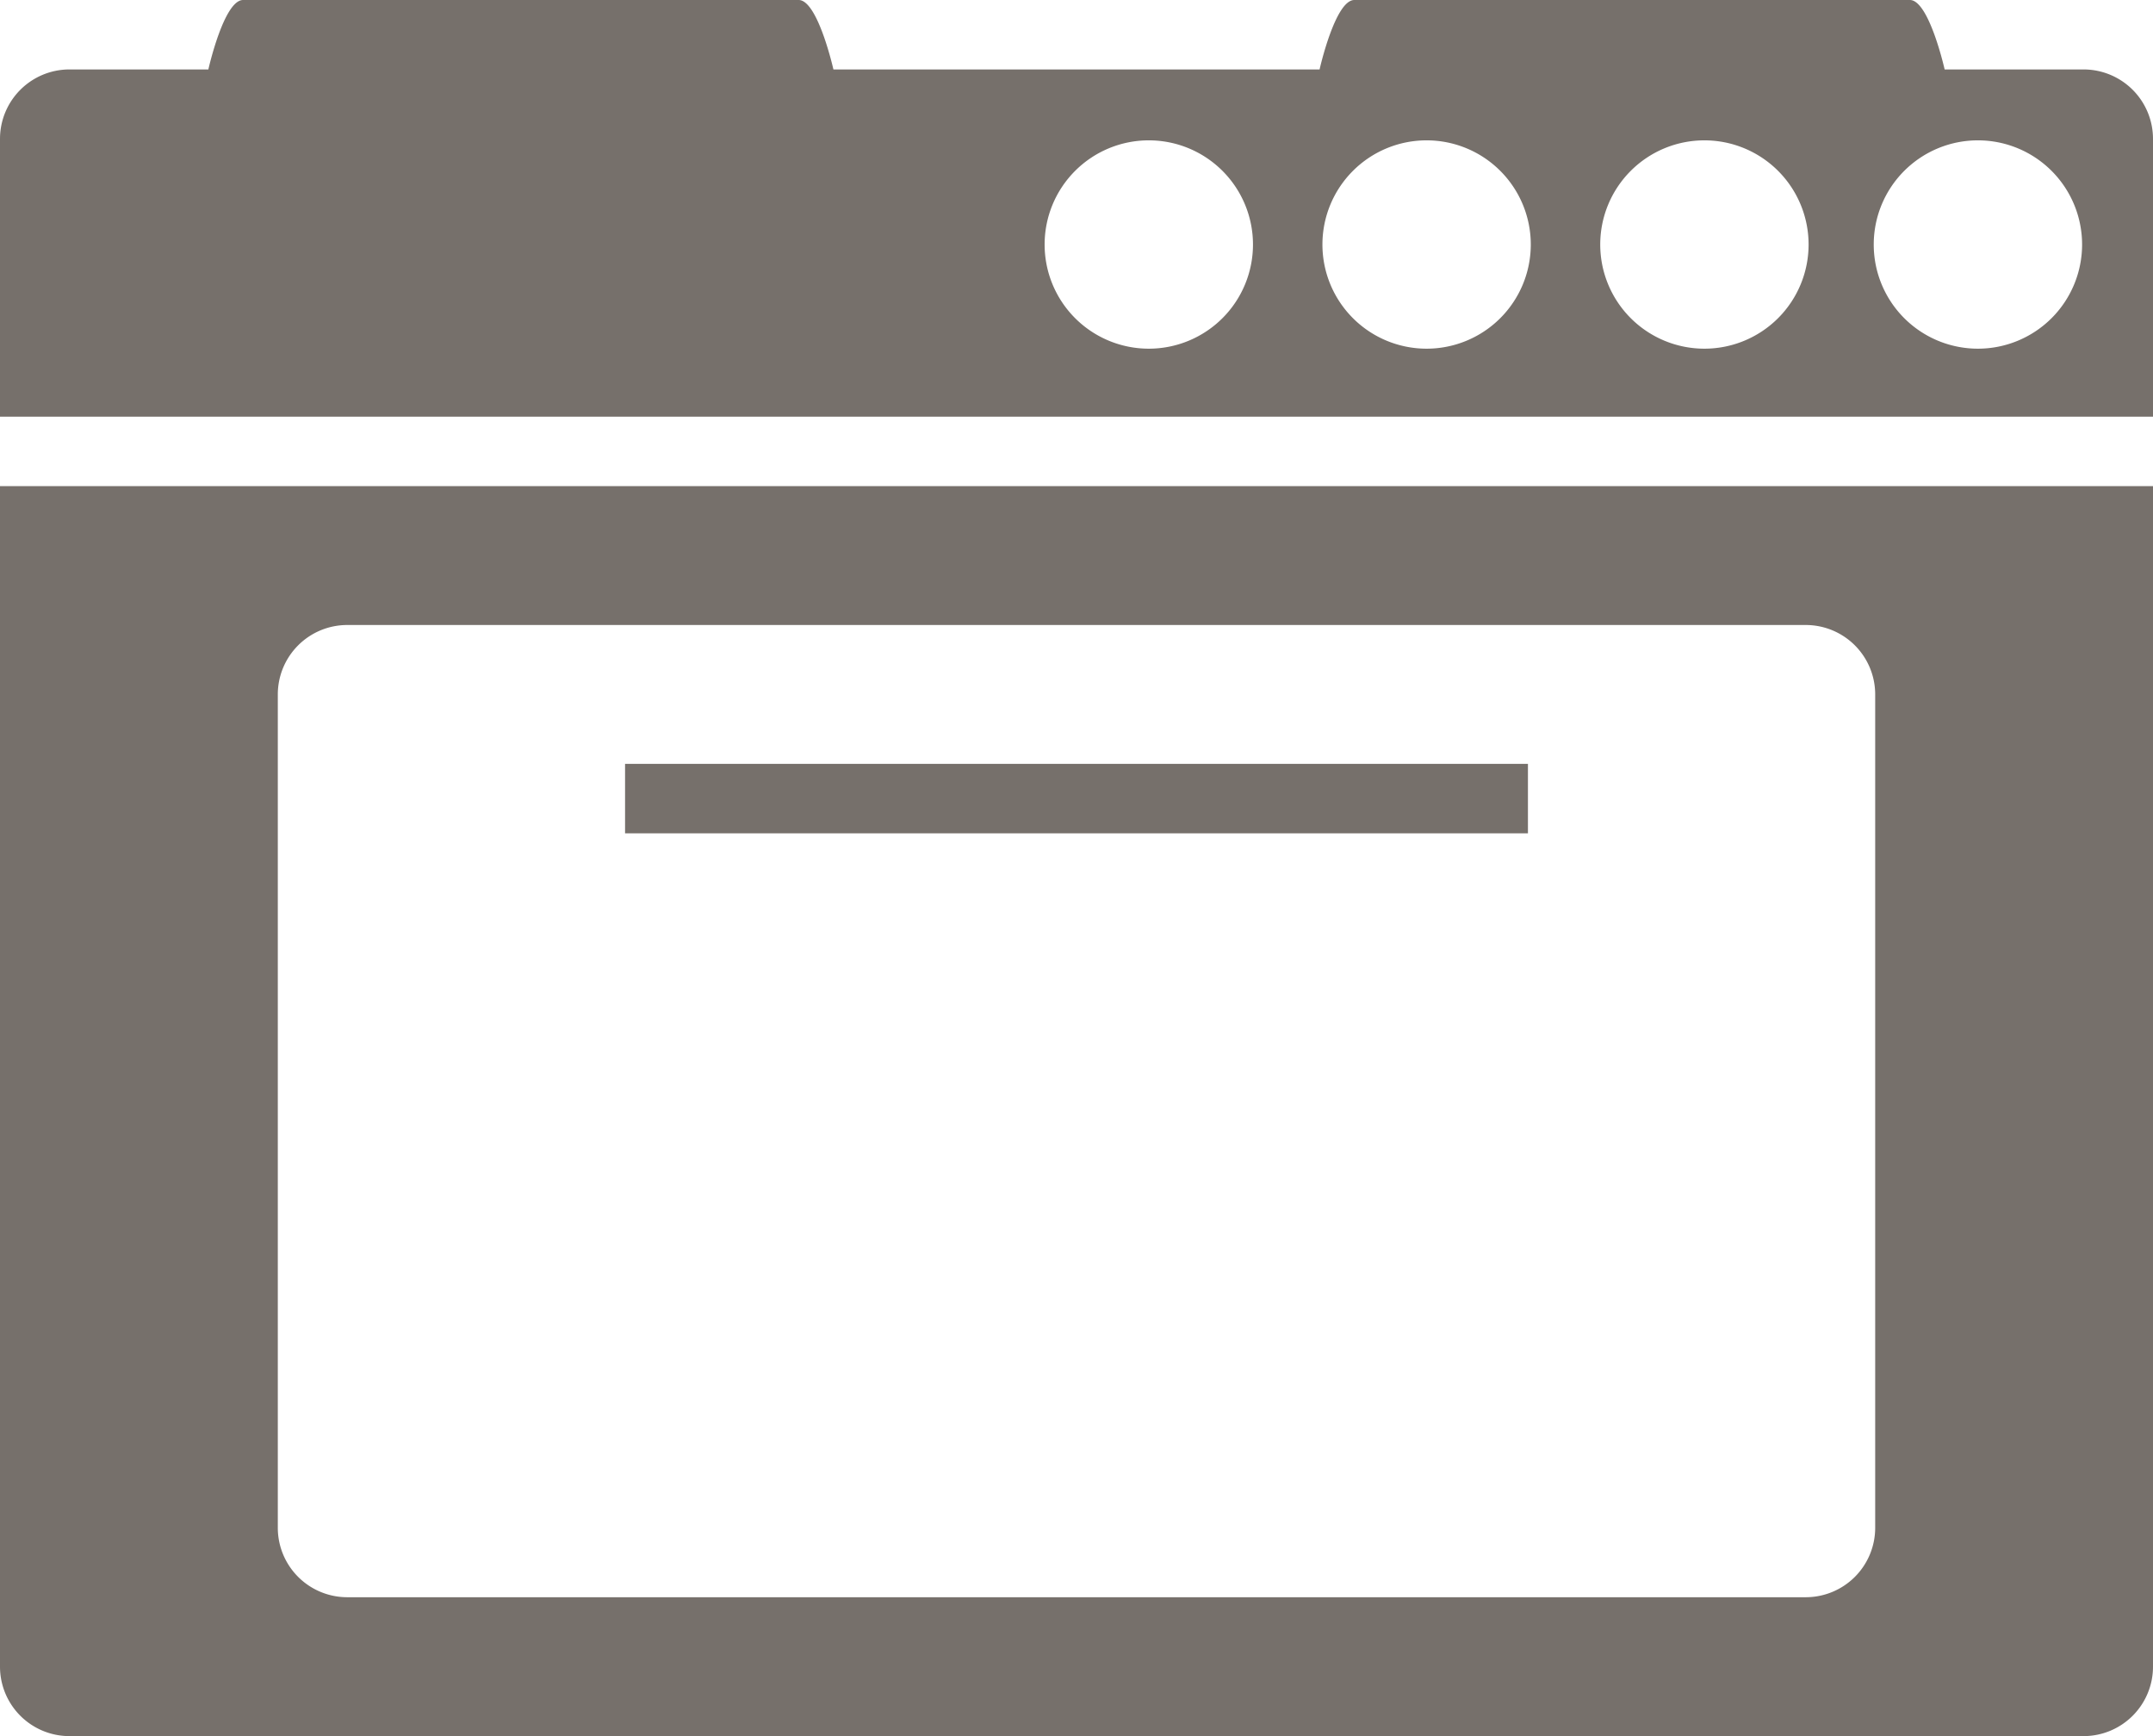 <svg xmlns="http://www.w3.org/2000/svg" viewBox="0 0 31 25">
  <defs>
    <style>
      .cls-1 {
        fill: #76706b;
      }
    </style>
  </defs>
  <path id="oven" class="cls-1" d="M30,29H1a1,1,0,0,1-1-1V11H31V28A1,1,0,0,1,30,29ZM27,14a1,1,0,0,0-1-1H5a1,1,0,0,0-1,1V26a1,1,0,0,0,1,1H26a1,1,0,0,0,1-1ZM9,15H22v1H9ZM0,6A1,1,0,0,1,1,5H3s.224-1,.5-1h8c.275,0,.5,1,.5,1h7s.224-1,.5-1h8c.275,0,.5,1,.5,1h2a1,1,0,0,1,1,1v4H0ZM28.479,9.021a1.5,1.5,0,1,0-1.5-1.5A1.5,1.5,0,0,0,28.479,9.021Zm-3.938,0a1.5,1.5,0,1,0-1.5-1.5A1.5,1.5,0,0,0,24.541,9.021Zm-4,0a1.5,1.5,0,1,0-1.5-1.5A1.5,1.5,0,0,0,20.541,9.021Zm-4,0a1.5,1.5,0,1,0-1.5-1.5A1.5,1.5,0,0,0,16.541,9.021Z" transform="translate(0 -4)"/>
</svg>
